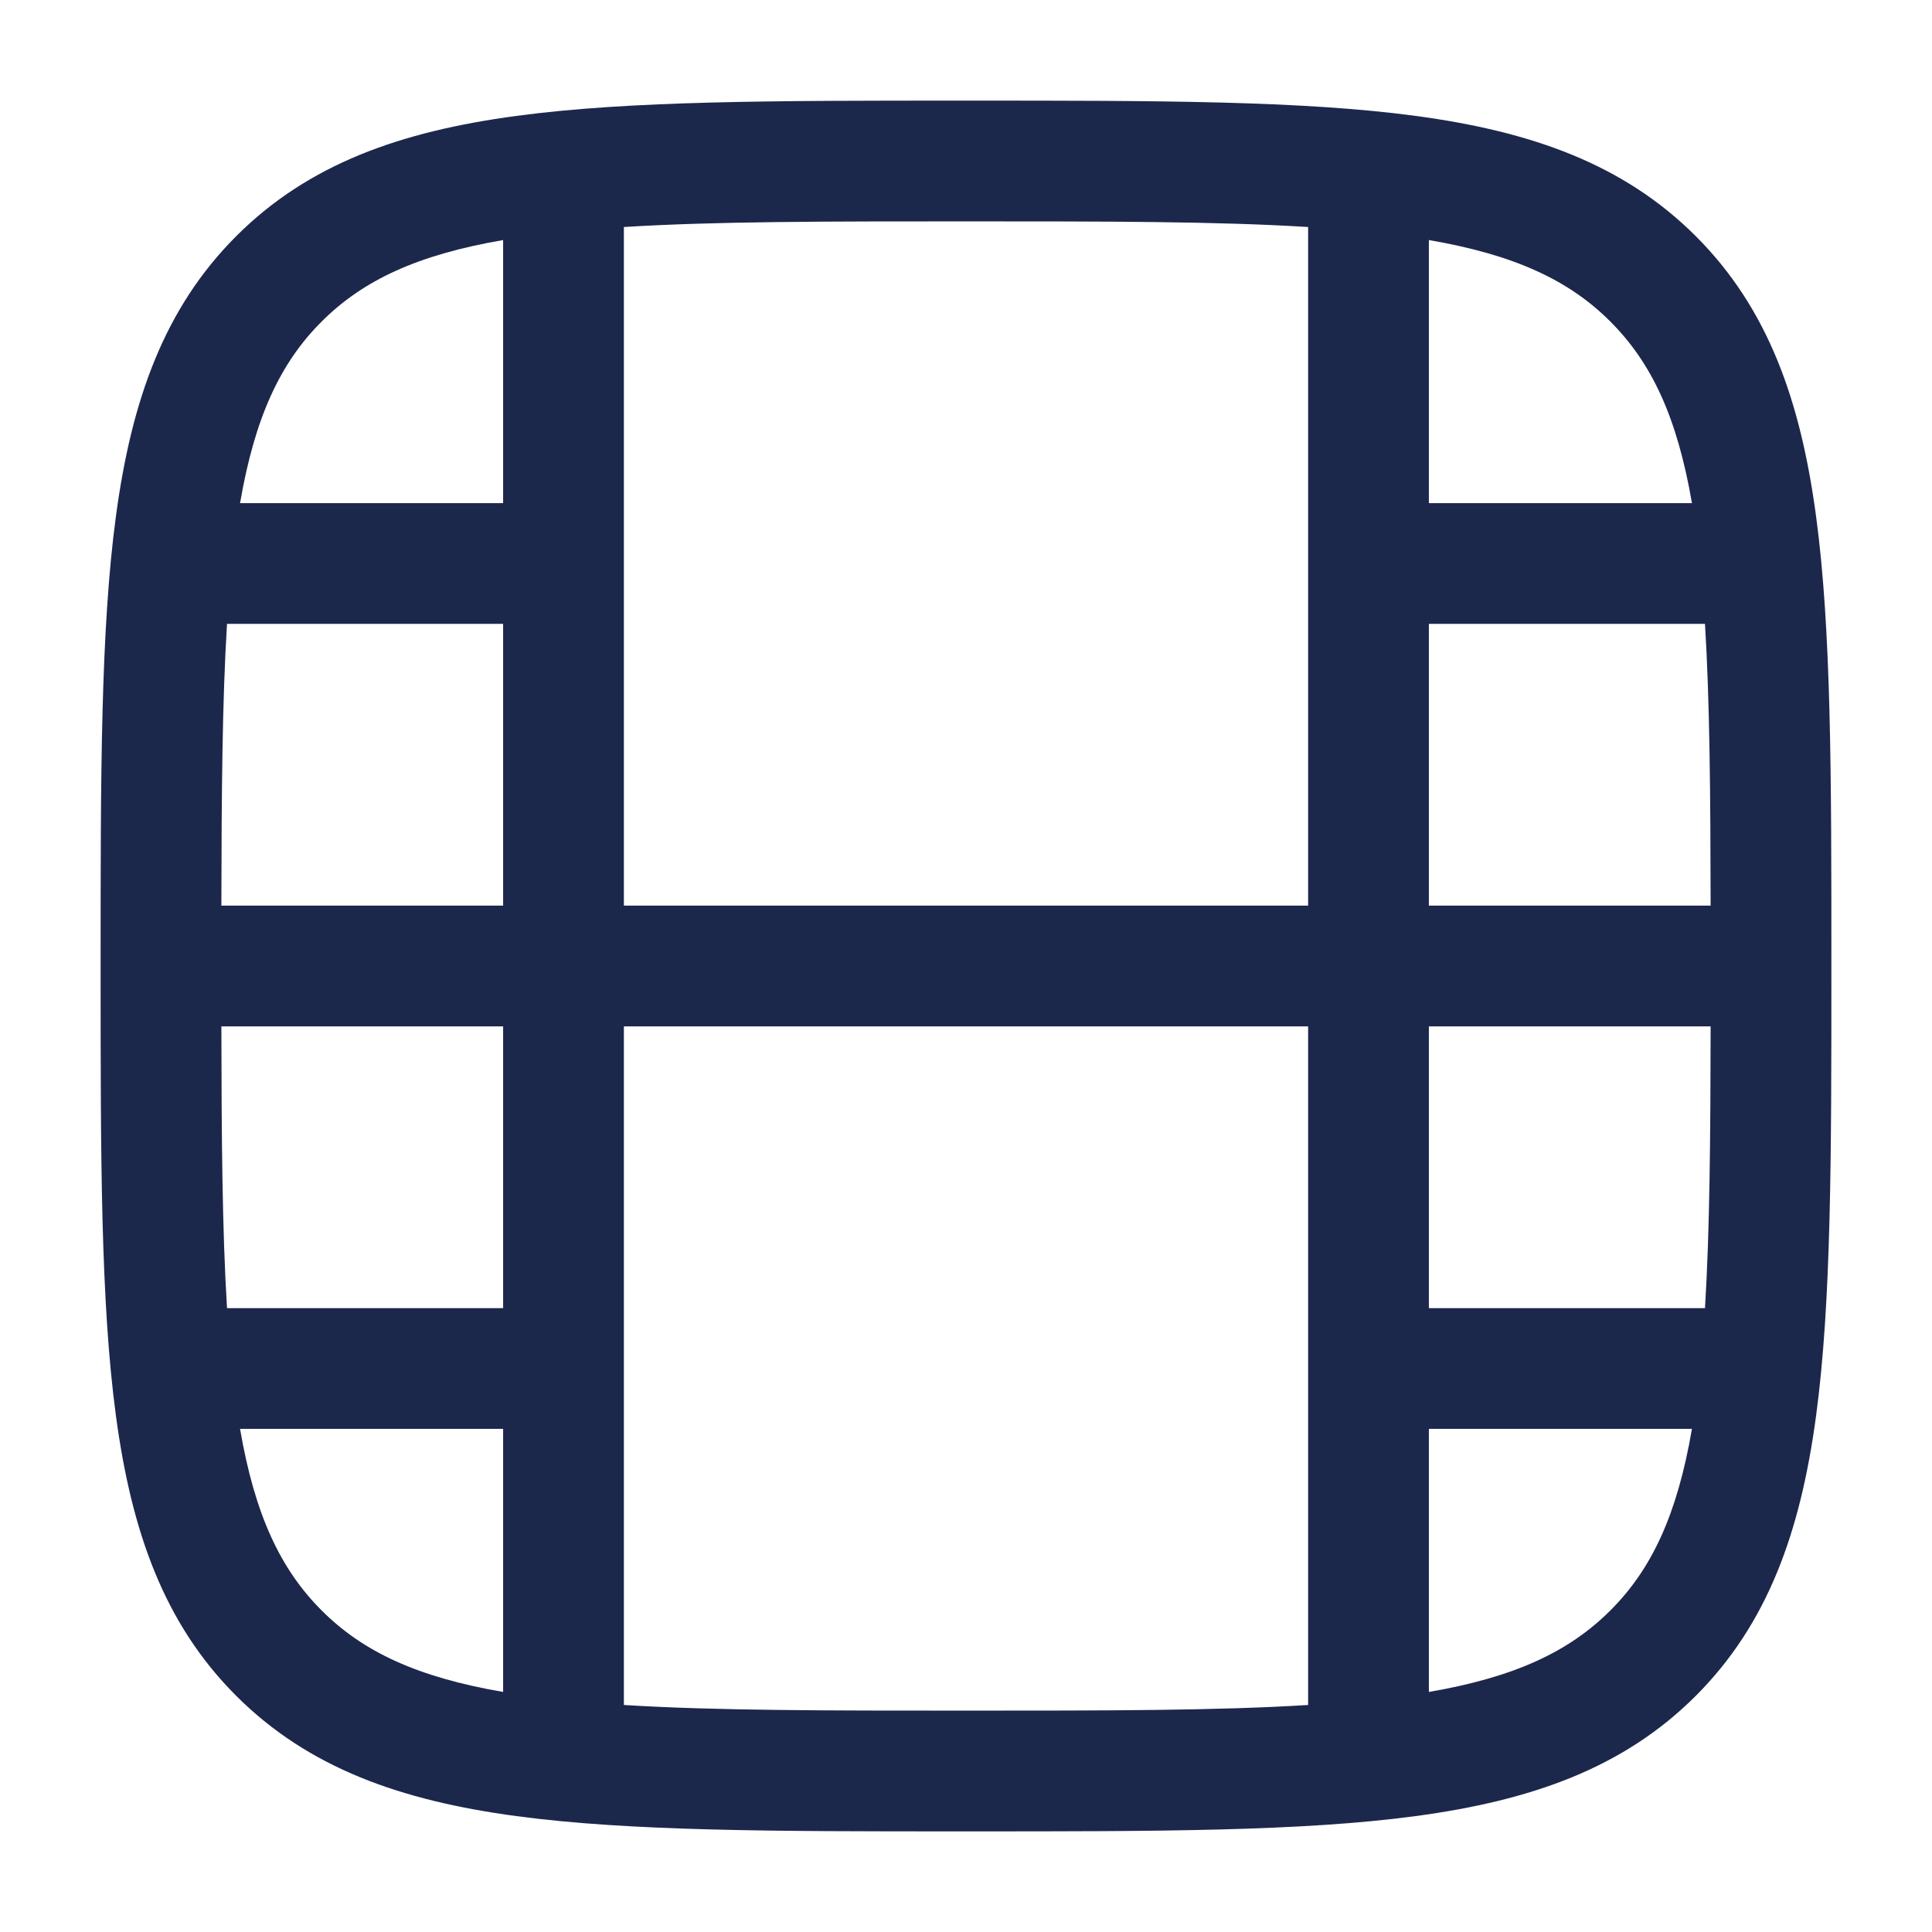 <svg xmlns="http://www.w3.org/2000/svg" width="24" height="24" fill="none">
  <path fill="#1C274C" fill-rule="evenodd" d="M11.943 1.25h.114c2.309 0 4.118 0 5.53.19 1.444.194 2.584.6 3.479 1.494.895.895 1.3 2.035 1.494 3.48.19 1.411.19 3.22.19 5.529v.114c0 2.309 0 4.118-.19 5.53-.194 1.444-.6 2.584-1.494 3.479-.895.895-2.035 1.3-3.48 1.494-1.411.19-3.22.19-5.529.19h-.114c-2.309 0-4.118 0-5.53-.19-1.444-.194-2.584-.6-3.479-1.494-.895-.895-1.3-2.035-1.494-3.48-.19-1.411-.19-3.22-.19-5.529v-.114c0-2.309 0-4.118.19-5.53.194-1.444.6-2.584 1.494-3.479.895-.895 2.035-1.3 3.48-1.494 1.411-.19 3.22-.19 5.529-.19ZM6.25 2.982c-1.065.183-1.742.5-2.255 1.013-.514.513-.83 1.19-1.013 2.255H6.25V2.982Zm1.5-.162v8.43h8.5V2.82c-1.126-.07-2.508-.07-4.25-.07s-3.124 0-4.25.07Zm10 .162V6.25h3.268c-.183-1.065-.5-1.742-1.013-2.255-.513-.514-1.19-.83-2.255-1.013Zm3.43 4.768h-3.43v3.5h3.5c-.002-1.395-.011-2.54-.07-3.5Zm.07 5h-3.5v3.5h3.43c.059-.96.068-2.105.07-3.5Zm-.232 5H17.75v3.268c1.065-.183 1.742-.5 2.255-1.013.514-.513.83-1.19 1.013-2.255Zm-4.768 3.43v-8.43h-8.5v8.43c1.126.07 2.508.07 4.25.07s3.124 0 4.25-.07Zm-10-.162V17.75H2.982c.183 1.065.5 1.742 1.013 2.255.513.514 1.19.83 2.255 1.013ZM2.82 16.25h3.43v-3.5h-3.5c.002 1.395.011 2.54.07 3.5Zm-.07-5h3.5v-3.5H2.82c-.059.96-.068 2.105-.07 3.5Z" clip-rule="evenodd"/>
</svg>
